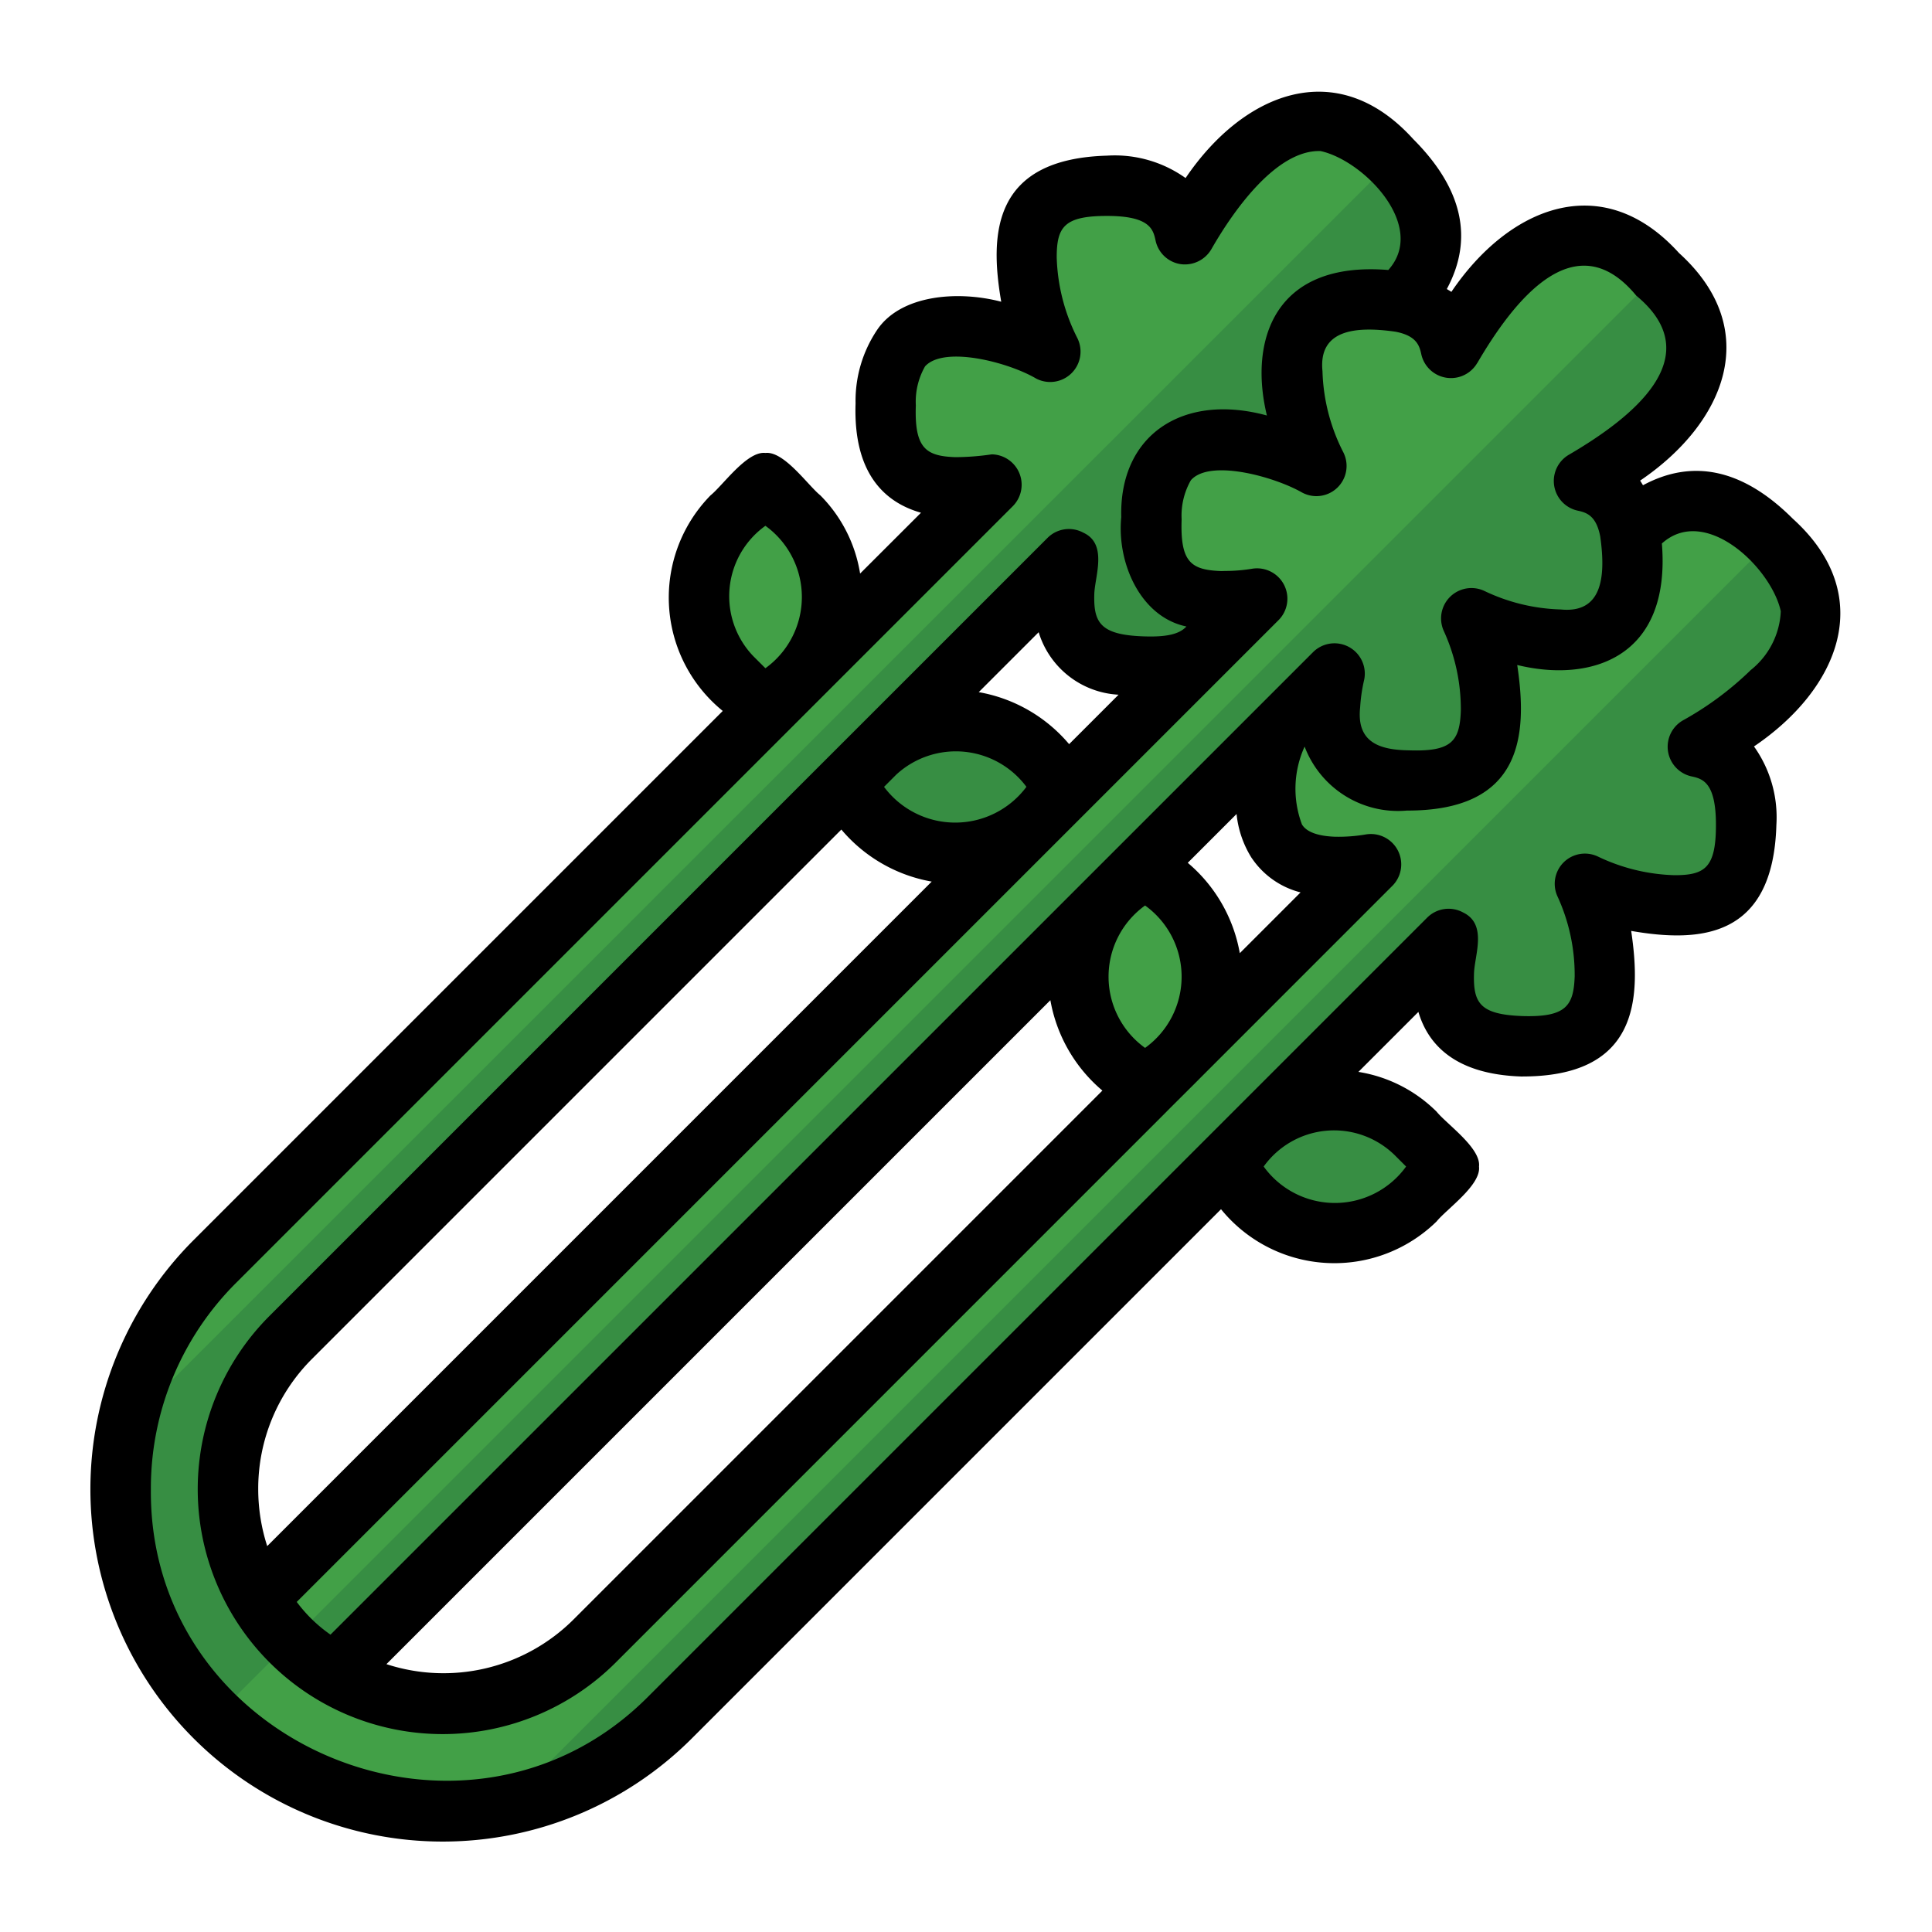 <svg id="Layer_1" height="512" viewBox="0 0 64 64" width="512" xmlns="http://www.w3.org/2000/svg" data-name="Layer 1"><path d="m58.68 22.92a11.494 11.494 0 0 1 -2.44 1.82c1.3.28 1.61 1.33 1.61 2.58 0 1.48-.41 2.67-2.38 2.67a7.301 7.301 0 0 1 -2.97-.71 7.015 7.015 0 0 1 .66 3.1c-.06 1.97-1.27 2.33-2.74 2.28-1.48-.05-2.66-.5-2.59-2.46a6.349 6.349 0 0 1 .16-1.1l-25.78 25.78a10.498 10.498 0 0 1 -5.42 2.9 10.669 10.669 0 0 1 -9.67-17.99l25.74-25.74a5.943 5.943 0 0 1 -1.24.09c-1.97-.06-2.33-1.27-2.28-2.74.05-1.48.5-2.66 2.46-2.59a7.426 7.426 0 0 1 3.01.85 7.094 7.094 0 0 1 -.8-3.13c0-1.97 1.19-2.38 2.67-2.38 1.25 0 2.3.31 2.58 1.61a11.494 11.494 0 0 1 1.82-2.44c2.08-2.09 3.64-1.39 5.03 0 1.31 1.31 2 2.77.31 4.69a4.704 4.704 0 0 0 -.94-.08c-1.47 0-2.67.4-2.67 2.37a7.309 7.309 0 0 0 .8 3.14 7.245 7.245 0 0 0 -3-.86c-1.97-.06-2.41 1.12-2.47 2.59-.05 1.47.32 2.68 2.28 2.75.05 0 .1-.01.16-.01-.12 1.86-1.3 2.22-2.74 2.17-1.47-.05-2.65-.5-2.58-2.46a6.067 6.067 0 0 1 .15-1.09l-25.77 25.77a7.114 7.114 0 0 0 10.06 10.06l25.73-25.73a6.71 6.71 0 0 1 -1.24.09c-1.96-.07-2.32-1.28-2.27-2.75.05-1.38.46-2.49 2.14-2.57-.06 1.96 1.11 2.4 2.58 2.46 1.47.05 2.68-.32 2.75-2.28a7.199 7.199 0 0 0 -.66-3.11 7.159 7.159 0 0 0 2.97.72c1.97 0 2.37-1.2 2.37-2.67a4.704 4.704 0 0 0 -.08-.94c1.92-1.69 3.38-1 4.69.31 1.39 1.39 2.09 2.95 0 5.03z" fill="#42a047"/><path d="m46.42 10.01a4.704 4.704 0 0 0 -.94-.08c-1.47 0-2.67.4-2.67 2.37a7.309 7.309 0 0 0 .8 3.14 7.245 7.245 0 0 0 -3-.86c-1.97-.06-2.41 1.12-2.47 2.59-.05 1.47.32 2.68 2.28 2.75.05 0 .1-.01.16-.01-.12 1.86-1.3 2.22-2.74 2.17-1.47-.05-2.65-.5-2.58-2.46a6.067 6.067 0 0 1 .15-1.09l-25.77 25.77a7.11 7.11 0 0 0 0 10.06l-2.52 2.52a10.65 10.65 0 0 1 -2.9-9.68l41.89-41.88c1.31 1.31 2 2.77.31 4.69z" fill="#378e43"/><path d="m58.68 22.92a11.494 11.494 0 0 1 -2.44 1.82c1.3.28 1.61 1.33 1.61 2.58 0 1.48-.41 2.67-2.38 2.67a7.301 7.301 0 0 1 -2.97-.71 7.015 7.015 0 0 1 .66 3.1c-.06 1.97-1.27 2.33-2.74 2.28-1.48-.05-2.66-.5-2.59-2.46a6.349 6.349 0 0 1 .16-1.1l-25.78 25.78a10.498 10.498 0 0 1 -5.42 2.9l41.89-41.89c1.39 1.39 2.09 2.95 0 5.03z" fill="#378e43"/><path d="m54.91 14.12a11.283 11.283 0 0 1 -2.45 1.81c1.31.29 1.61 1.33 1.61 2.59 0 1.47-.4 2.67-2.37 2.67a7.159 7.159 0 0 1 -2.97-.72 7.199 7.199 0 0 1 .66 3.11c-.07 1.96-1.28 2.33-2.75 2.28-1.47-.06-2.65-.5-2.58-2.47a6.192 6.192 0 0 1 .15-1.09l-33.15 33.16a7.129 7.129 0 0 1 -2.52-2.52l33.12-33.11a6.71 6.71 0 0 1 -1.24.09c-1.96-.07-2.33-1.28-2.28-2.75.06-1.47.5-2.65 2.47-2.59a7.245 7.245 0 0 1 3 .86 7.309 7.309 0 0 1 -.8-3.14c0-1.97 1.2-2.37 2.67-2.37 1.26 0 2.3.3 2.59 1.61a11.283 11.283 0 0 1 1.81-2.45c2.08-2.09 3.64-1.39 5.03 0s2.09 2.94 0 5.03z" fill="#42a047"/><g fill="#378e43"><path d="m54.91 14.12a11.283 11.283 0 0 1 -2.45 1.81c1.31.29 1.61 1.33 1.61 2.59 0 1.47-.4 2.67-2.37 2.67a7.159 7.159 0 0 1 -2.97-.72 7.199 7.199 0 0 1 .66 3.11c-.07 1.96-1.28 2.33-2.75 2.28-1.47-.06-2.65-.5-2.58-2.47a6.192 6.192 0 0 1 .15-1.09l-33.15 33.16a6.765 6.765 0 0 1 -1.42-1.1l45.27-45.27c1.39 1.39 2.09 2.94 0 5.03z"/><path d="m45.32 35.975h1.57a0 0 0 0 1 0 0v1.57a3.766 3.766 0 0 1 -3.766 3.766h-1.57a0 0 0 0 1 0 0v-1.57a3.766 3.766 0 0 1 3.766-3.766z" transform="matrix(.707 .707 -.707 .707 40.277 -19.951)"/><path d="m32.743 23.399h1.57a0 0 0 0 1 0 0v1.57a3.766 3.766 0 0 1 -3.766 3.766h-1.57a0 0 0 0 1 0 0v-1.57a3.766 3.766 0 0 1 3.766-3.766z" transform="matrix(.707 .707 -.707 .707 27.701 -14.742)"/></g><path d="m22.689 17.11h1.57a3.766 3.766 0 0 1 3.766 3.766v1.57a0 0 0 0 1 0 0h-1.57a3.766 3.766 0 0 1 -3.766-3.766v-1.57a0 0 0 0 1 0 0z" fill="#42a047" transform="matrix(-.707 -.707 .707 -.707 29.302 51.694)"/><path d="m35.266 29.687h1.57a3.766 3.766 0 0 1 3.766 3.766v1.57a0 0 0 0 1 0 0h-1.57a3.766 3.766 0 0 1 -3.766-3.766v-1.57a0 0 0 0 1 0 0z" fill="#42a047" transform="matrix(-.707 -.707 .707 -.707 41.878 82.056)"/><path d="m54.426 16.072c-.034-.048-.06-.105-.096-.15 2.806-1.9 4.102-4.993 1.289-7.541-2.547-2.813-5.644-1.517-7.541 1.289-.045-.037-.102-.062-.15-.096.89-1.654.533-3.319-1.112-4.965-2.547-2.814-5.642-1.518-7.542 1.289a4.037 4.037 0 0 0 -2.598-.742c-3.781.107-3.903 2.562-3.509 4.839-1.435-.376-3.311-.232-4.102.92a4.211 4.211 0 0 0 -.723 2.446c-.081 2.335.976 3.286 2.167 3.624l-2.017 2.015a4.726 4.726 0 0 0 -1.319-2.592c-.412-.333-1.202-1.473-1.817-1.403-.61-.073-1.409 1.074-1.817 1.403a4.837 4.837 0 0 0 .403 7.143l-17.529 17.529a11.671 11.671 0 0 0 16.506 16.506l17.529-17.529a4.838 4.838 0 0 0 7.143.403c.331-.41 1.475-1.202 1.403-1.816.073-.611-1.074-1.409-1.403-1.817a4.721 4.721 0 0 0 -2.592-1.319l1.987-1.987c.327 1.103 1.238 2.063 3.395 2.139 3.846.02 4.001-2.49 3.654-4.822 2.268.392 4.703.253 4.81-3.512a4.041 4.041 0 0 0 -.742-2.599c2.808-1.9 4.103-4.994 1.289-7.541-1.645-1.645-3.311-2.003-4.965-1.112zm-5.489-4.046c1.226-2.101 3.254-4.674 5.268-2.231 2.438 2.017-.127 4.038-2.232 5.268a1.006 1.006 0 0 0 .277 1.85c.287.062.627.147.761.867.19 1.353.054 2.545-1.311 2.409a6.252 6.252 0 0 1 -2.534-.616 1.006 1.006 0 0 0 -1.342 1.321 6.24 6.24 0 0 1 .568 2.649c-.036 1.012-.305 1.361-1.715 1.313-.94-.013-1.752-.24-1.62-1.427v-.001a5.354 5.354 0 0 1 .134-.914 1.005 1.005 0 0 0 -1.684-.921l-32.559 32.557a4.835 4.835 0 0 1 -1.118-1.084l32.535-32.535a1.006 1.006 0 0 0 -.874-1.693 5.424 5.424 0 0 1 -.897.075l-.138.004c-1.012-.035-1.362-.3-1.313-1.715a2.364 2.364 0 0 1 .306-1.293c.626-.717 2.774-.115 3.683.406a1 1 0 0 0 1.362-1.342 6.272 6.272 0 0 1 -.685-2.676c-.138-1.361 1.06-1.502 2.409-1.31.72.134.805.474.867.761a1.007 1.007 0 0 0 1.85.277zm-7.469 16.401a2.773 2.773 0 0 0 1.615 1.135l-2.013 2.013a5.063 5.063 0 0 0 -1.724-2.993l1.617-1.617a3.36 3.36 0 0 0 .504 1.463zm-6.673 4.706a5.065 5.065 0 0 0 1.723 2.994l-17.529 17.53a6.1 6.1 0 0 1 -6.188 1.47zm3.137 1.58a2.904 2.904 0 0 1 0-4.717 2.903 2.903 0 0 1 0 4.717zm-29.378 14.619a6.07 6.07 0 0 1 1.788-4.323l17.529-17.529a5.064 5.064 0 0 0 2.993 1.724l-22.012 22.013a6.141 6.141 0 0 1 -.298-1.884zm26.862-24.681a5.063 5.063 0 0 0 -2.994-1.723l1.985-1.985a2.928 2.928 0 0 0 2.647 2.07zm-5.728 1.011a2.913 2.913 0 0 1 4.314.403 2.941 2.941 0 0 1 -4.717.001zm-4.736-3.928a2.869 2.869 0 0 1 .403-4.316 2.908 2.908 0 0 1 0 4.718zm21.224 16.506.403.403a2.909 2.909 0 0 1 -4.718 0 2.869 2.869 0 0 1 4.314-.403zm11.8-16.024a10.545 10.545 0 0 1 -2.231 1.65 1.006 1.006 0 0 0 .276 1.85c.366.079.822.179.822 1.608 0 1.416-.359 1.668-1.371 1.668a6.26 6.26 0 0 1 -2.535-.616 1 1 0 0 0 -1.342 1.321 6.22 6.22 0 0 1 .568 2.649c-.034.967-.283 1.353-1.715 1.313-1.415-.05-1.654-.418-1.619-1.431.025-.607.445-1.613-.363-2.002a1.002 1.002 0 0 0 -1.187.17l-25.775 25.774c-5.978 6.06-16.584 1.693-16.506-6.839a9.605 9.605 0 0 1 2.828-6.839l19.058-19.058.288-.288 6.388-6.388a1.007 1.007 0 0 0 -.707-1.707 8.486 8.486 0 0 1 -1.203.093c-.967-.034-1.363-.28-1.312-1.715a2.361 2.361 0 0 1 .306-1.293c.63-.694 2.771-.134 3.683.406a1.006 1.006 0 0 0 1.362-1.342 6.28 6.28 0 0 1 -.684-2.676c0-1.012.252-1.371 1.668-1.371 1.43 0 1.529.455 1.608.821a1.001 1.001 0 0 0 .83.776 1.017 1.017 0 0 0 1.02-.5c.773-1.35 2.181-3.294 3.614-3.246 1.433.311 3.547 2.49 2.245 3.94-3.812-.309-4.618 2.375-4.022 4.82-2.772-.756-4.895.632-4.825 3.367-.15 1.523.641 3.309 2.159 3.622-.23.252-.648.356-1.431.327-1.435-.051-1.653-.463-1.62-1.427.029-.592.439-1.637-.362-2.006a1.001 1.001 0 0 0 -1.187.17l-6.428 6.428-1.112 1.111-18.235 18.236a8.114 8.114 0 0 0 11.475 11.476l18.234-18.235c0-.005 1.115-1.11 1.116-1.116l6.384-6.385a1.006 1.006 0 0 0 -.874-1.693 5.42 5.42 0 0 1 -1.035.079c-.848-.03-1.035-.311-1.097-.404a3.362 3.362 0 0 1 .087-2.582 3.308 3.308 0 0 0 3.389 2.119c3.83.009 4.005-2.49 3.654-4.822 2.437.594 5.098-.234 4.792-4.025 1.441-1.302 3.629.81 3.939 2.245a2.639 2.639 0 0 1 -1.016 1.964z"/></svg>